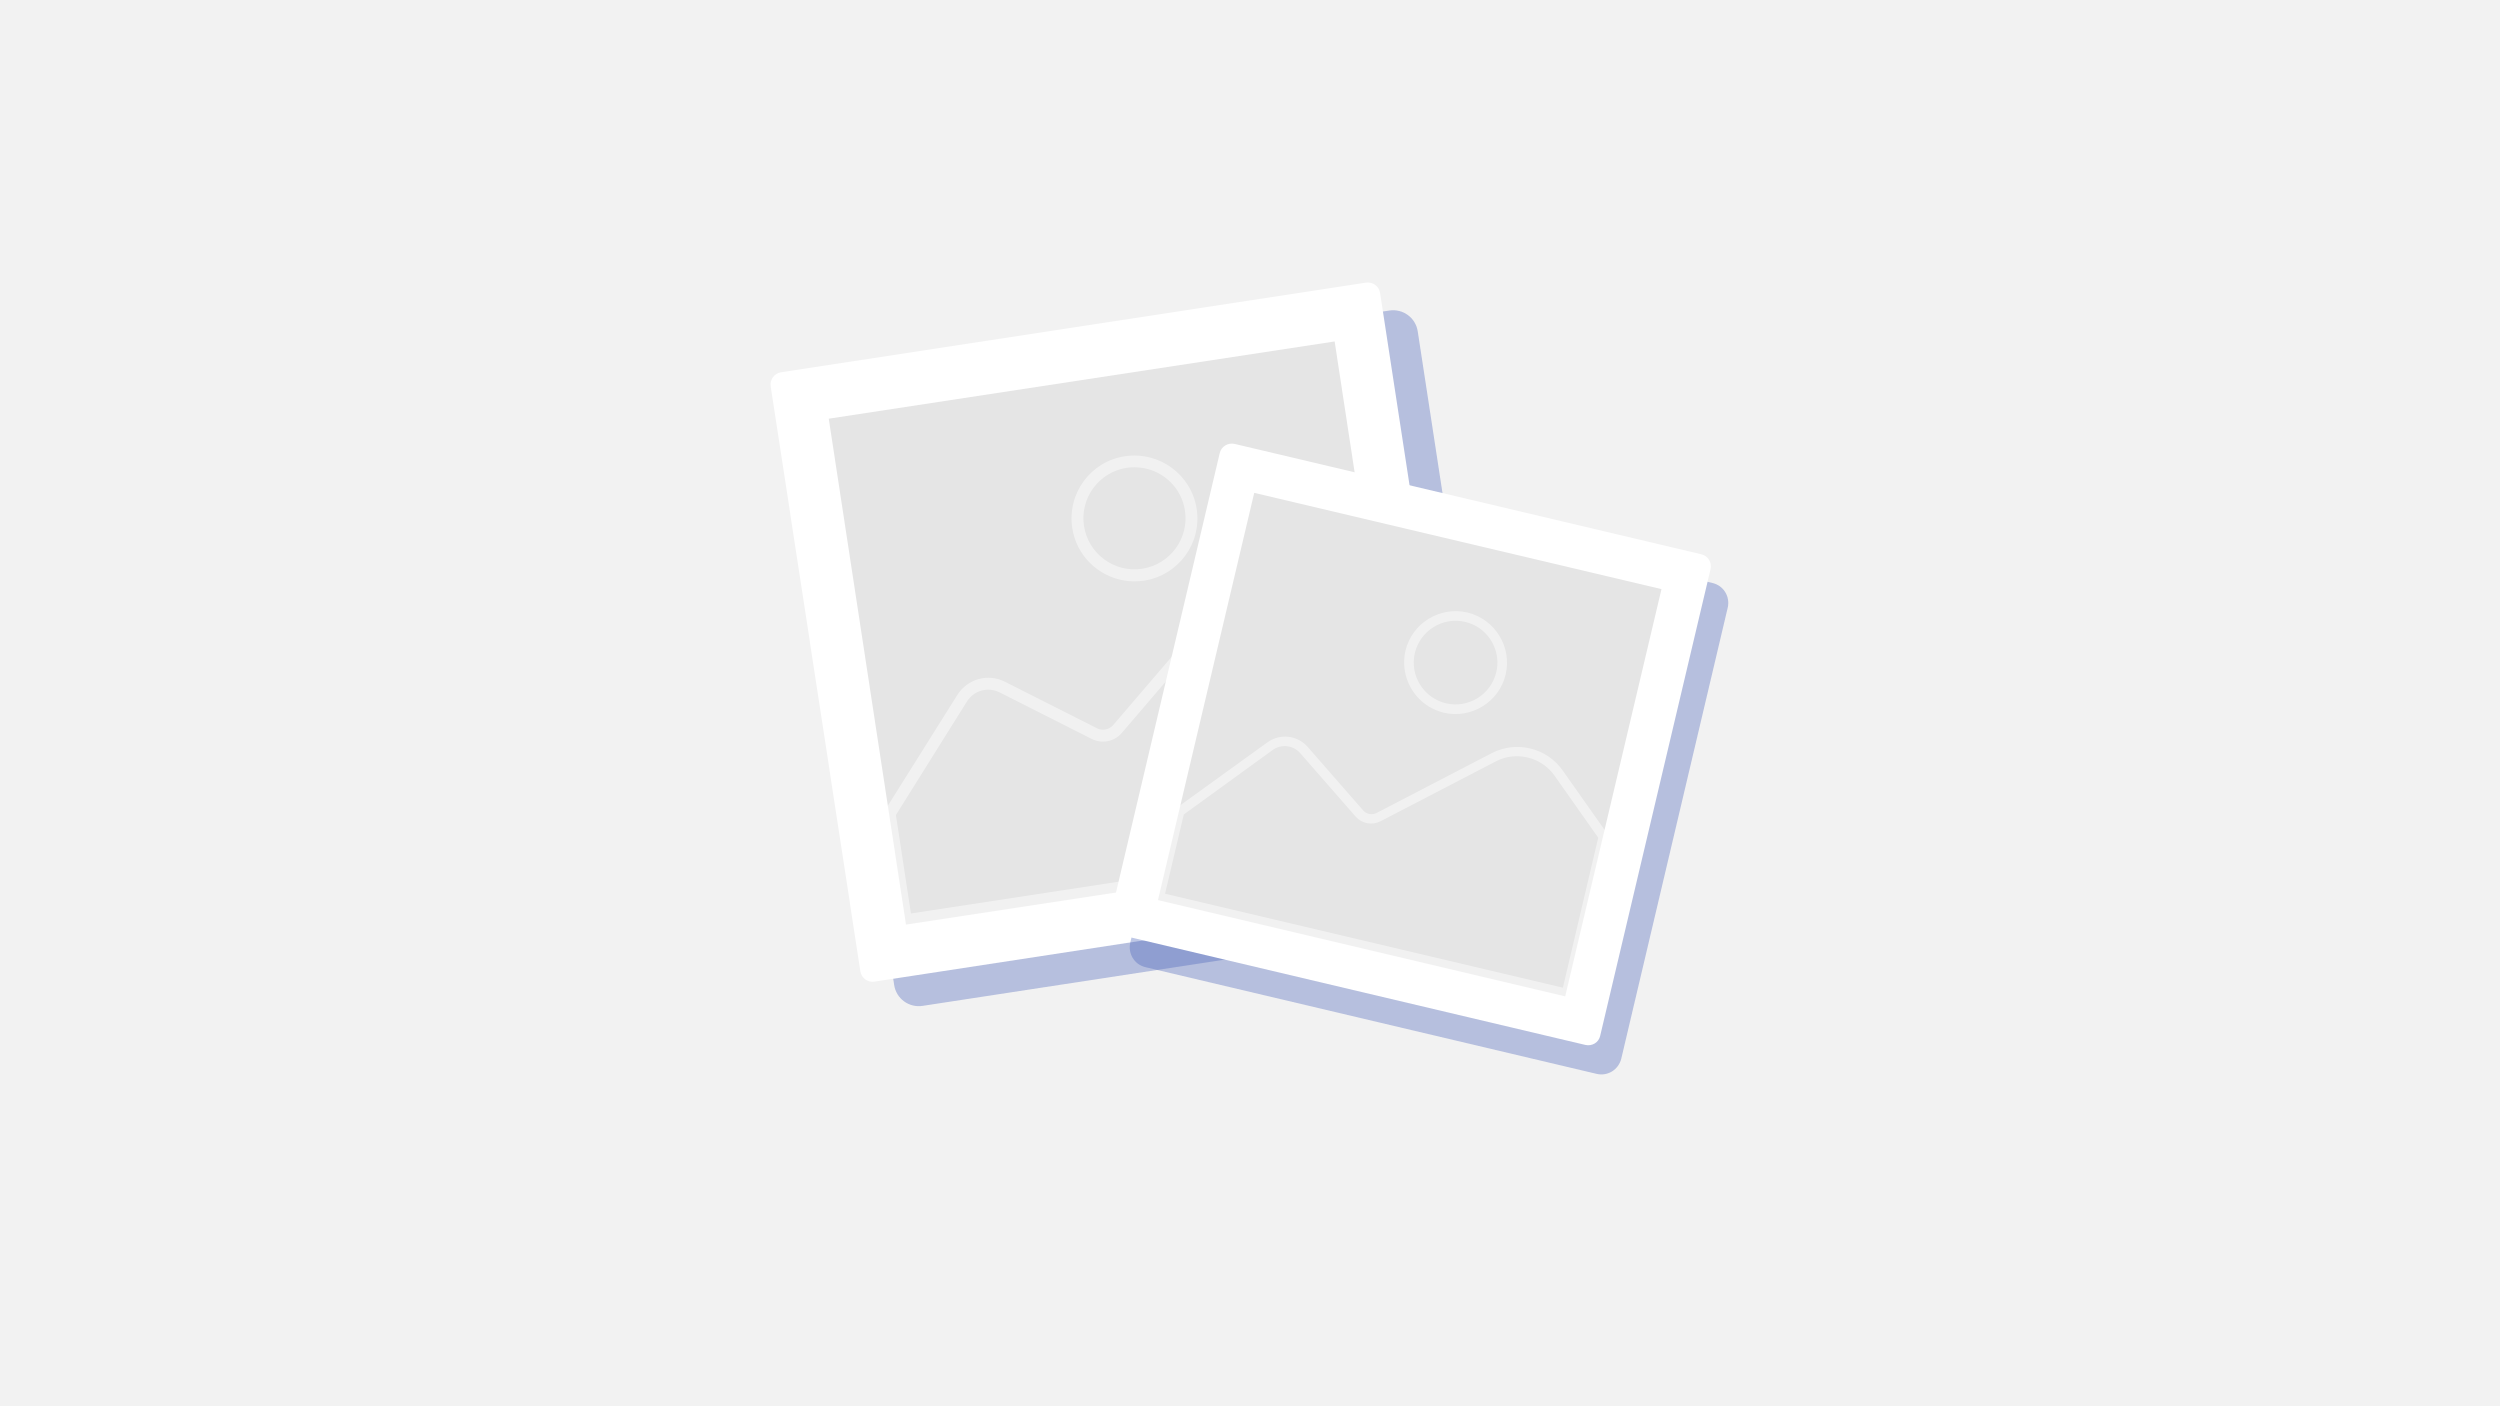 <?xml version="1.0" encoding="utf-8"?>
<!-- Generator: Adobe Illustrator 24.1.0, SVG Export Plug-In . SVG Version: 6.00 Build 0)  -->
<svg version="1.1" id="Layer_1" xmlns="http://www.w3.org/2000/svg" xmlns:xlink="http://www.w3.org/1999/xlink" x="0px" y="0px"
	 viewBox="0 0 1280 720" style="enable-background:new 0 0 1280 720;" xml:space="preserve">
<style type="text/css">
	.st0{fill:#F2F2F2;}
	.st1{opacity:0.36;fill:#4C65BA;enable-background:new    ;}
	.st2{fill:#FFFFFF;}
	.st3{fill:#E5E5E5;}
	.st4{opacity:0.47;fill:#FFFFFF;enable-background:new    ;}
</style>
<rect class="st0" width="1280" height="720"/>
<g>
	<g>
		<path class="st1" d="M759.1,471.1L472.4,515c-7,1.1-13.6-3.7-14.6-10.8l-43.9-286.6c-1.1-7,3.7-13.6,10.8-14.6L711.3,159
			c7-1.1,13.6,3.7,14.6,10.8l43.9,286.6C770.9,463.4,766.1,470,759.1,471.1z"/>
		<path class="st2" d="M747.2,456.7l-299.5,45.9c-3.5,0.5-6.7-1.9-7.2-5.3l-45.9-299.5c-0.5-3.5,1.9-6.7,5.3-7.2l299.5-45.9
			c3.5-0.5,6.7,1.9,7.2,5.3l45.9,299.5C753.1,452.9,750.7,456.1,747.2,456.7z"/>
		<g>
			
				<rect x="442.5" y="192.7" transform="matrix(0.989 -0.151 0.151 0.989 -42.41 90.608)" class="st3" width="261.9" height="261.9"/>
			<path class="st4" d="M461.4,474.6l-9-58.6l37.7-60.1c5.2-8.3,15.8-11.3,24.5-6.8l47.1,23.8c2.8,1.4,6.1,0.7,8.2-1.6l53-61.9
				c11.2-13.1,30.7-16,45.2-6.6l42.2,27.3l0.2,1.4l15.7,102.6l-3,0.5L461.4,474.6z M458.7,417.3l7.7,50.4L719.3,429l-14.6-95.3
				l-40-25.8c-12-7.8-28-5.4-37.3,5.4l-53,61.9c-3.8,4.5-10.2,5.8-15.5,3.1l-47.1-23.8c-6-3-13.1-1-16.7,4.6L458.7,417.3z"/>
			<path class="st4" d="M575.5,297.2c-13.3-2.2-24.4-12.8-26.5-26.9c-2.7-17.6,9.4-34.1,27-36.7s34,9.4,36.7,27s-9.4,34-27,36.7
				C582.2,297.8,578.8,297.8,575.5,297.2z M585.2,239.6c-2.7-0.4-5.5-0.5-8.3-0.1c-14.3,2.2-24.1,15.6-21.9,29.8
				c2.2,14.3,15.6,24.1,29.8,21.9c14.3-2.2,24.1-15.6,21.9-29.8C605,250,596,241.4,585.2,239.6z"/>
		</g>
	</g>
	<g>
		<path class="st1" d="M817.4,549.8l-230.9-54.6c-5.7-1.3-9.1-7-7.8-12.6l54.6-230.9c1.3-5.6,7-9.1,12.6-7.8l230.9,54.6
			c5.7,1.3,9.1,7,7.8,12.6L830.1,542C828.7,547.7,823.1,551.2,817.4,549.8z"/>
		<path class="st2" d="M811.7,535l-238.9-56.5c-3.4-0.8-5.5-4.2-4.7-7.6L624.5,232c0.8-3.4,4.2-5.5,7.7-4.7l238.9,56.5
			c3.4,0.8,5.5,4.2,4.7,7.6l-56.5,238.9C818.6,533.7,815.2,535.8,811.7,535z"/>
		<g>
			
				<rect x="614.7" y="274" transform="matrix(0.23 -0.973 0.973 0.23 184.893 995.942)" class="st3" width="214.3" height="214.3"/>
			<path class="st4" d="M590.6,461.3l11.2-47.2l47.1-34c6.5-4.7,15.4-3.7,20.7,2.4l28.4,32.5c1.7,1.9,4.4,2.4,6.7,1.3l59.1-30.7
				c12.6-6.5,28.2-2.7,36.3,8.9l23.7,33.6l-0.3,1.1l-19.5,82.7l-2.4-0.6L590.6,461.3z M606.1,417l-9.6,40.6l203.7,48.1l18.1-76.8
				l-22.4-31.8c-6.7-9.5-19.6-12.7-30-7.3l-59.1,30.7c-4.3,2.2-9.5,1.2-12.7-2.4l-28.4-32.5c-3.6-4.1-9.7-4.8-14.1-1.6L606.1,417z"
				/>
			<path class="st4" d="M731.5,361.7c-9.4-5.8-14.5-17.2-11.9-28.5c3.3-14.1,17.6-22.9,31.7-19.6c14.1,3.4,22.9,17.6,19.6,31.7
				s-17.6,22.9-31.7,19.6C736.4,364.2,733.8,363.1,731.5,361.7z M756.5,321c-1.9-1.2-4-2-6.3-2.6c-11.5-2.7-23,4.4-25.8,15.9
				c-2.7,11.5,4.4,23,15.9,25.8c11.5,2.7,23-4.4,25.8-15.9C768.3,335,764.1,325.7,756.5,321z"/>
		</g>
	</g>
</g>
</svg>
